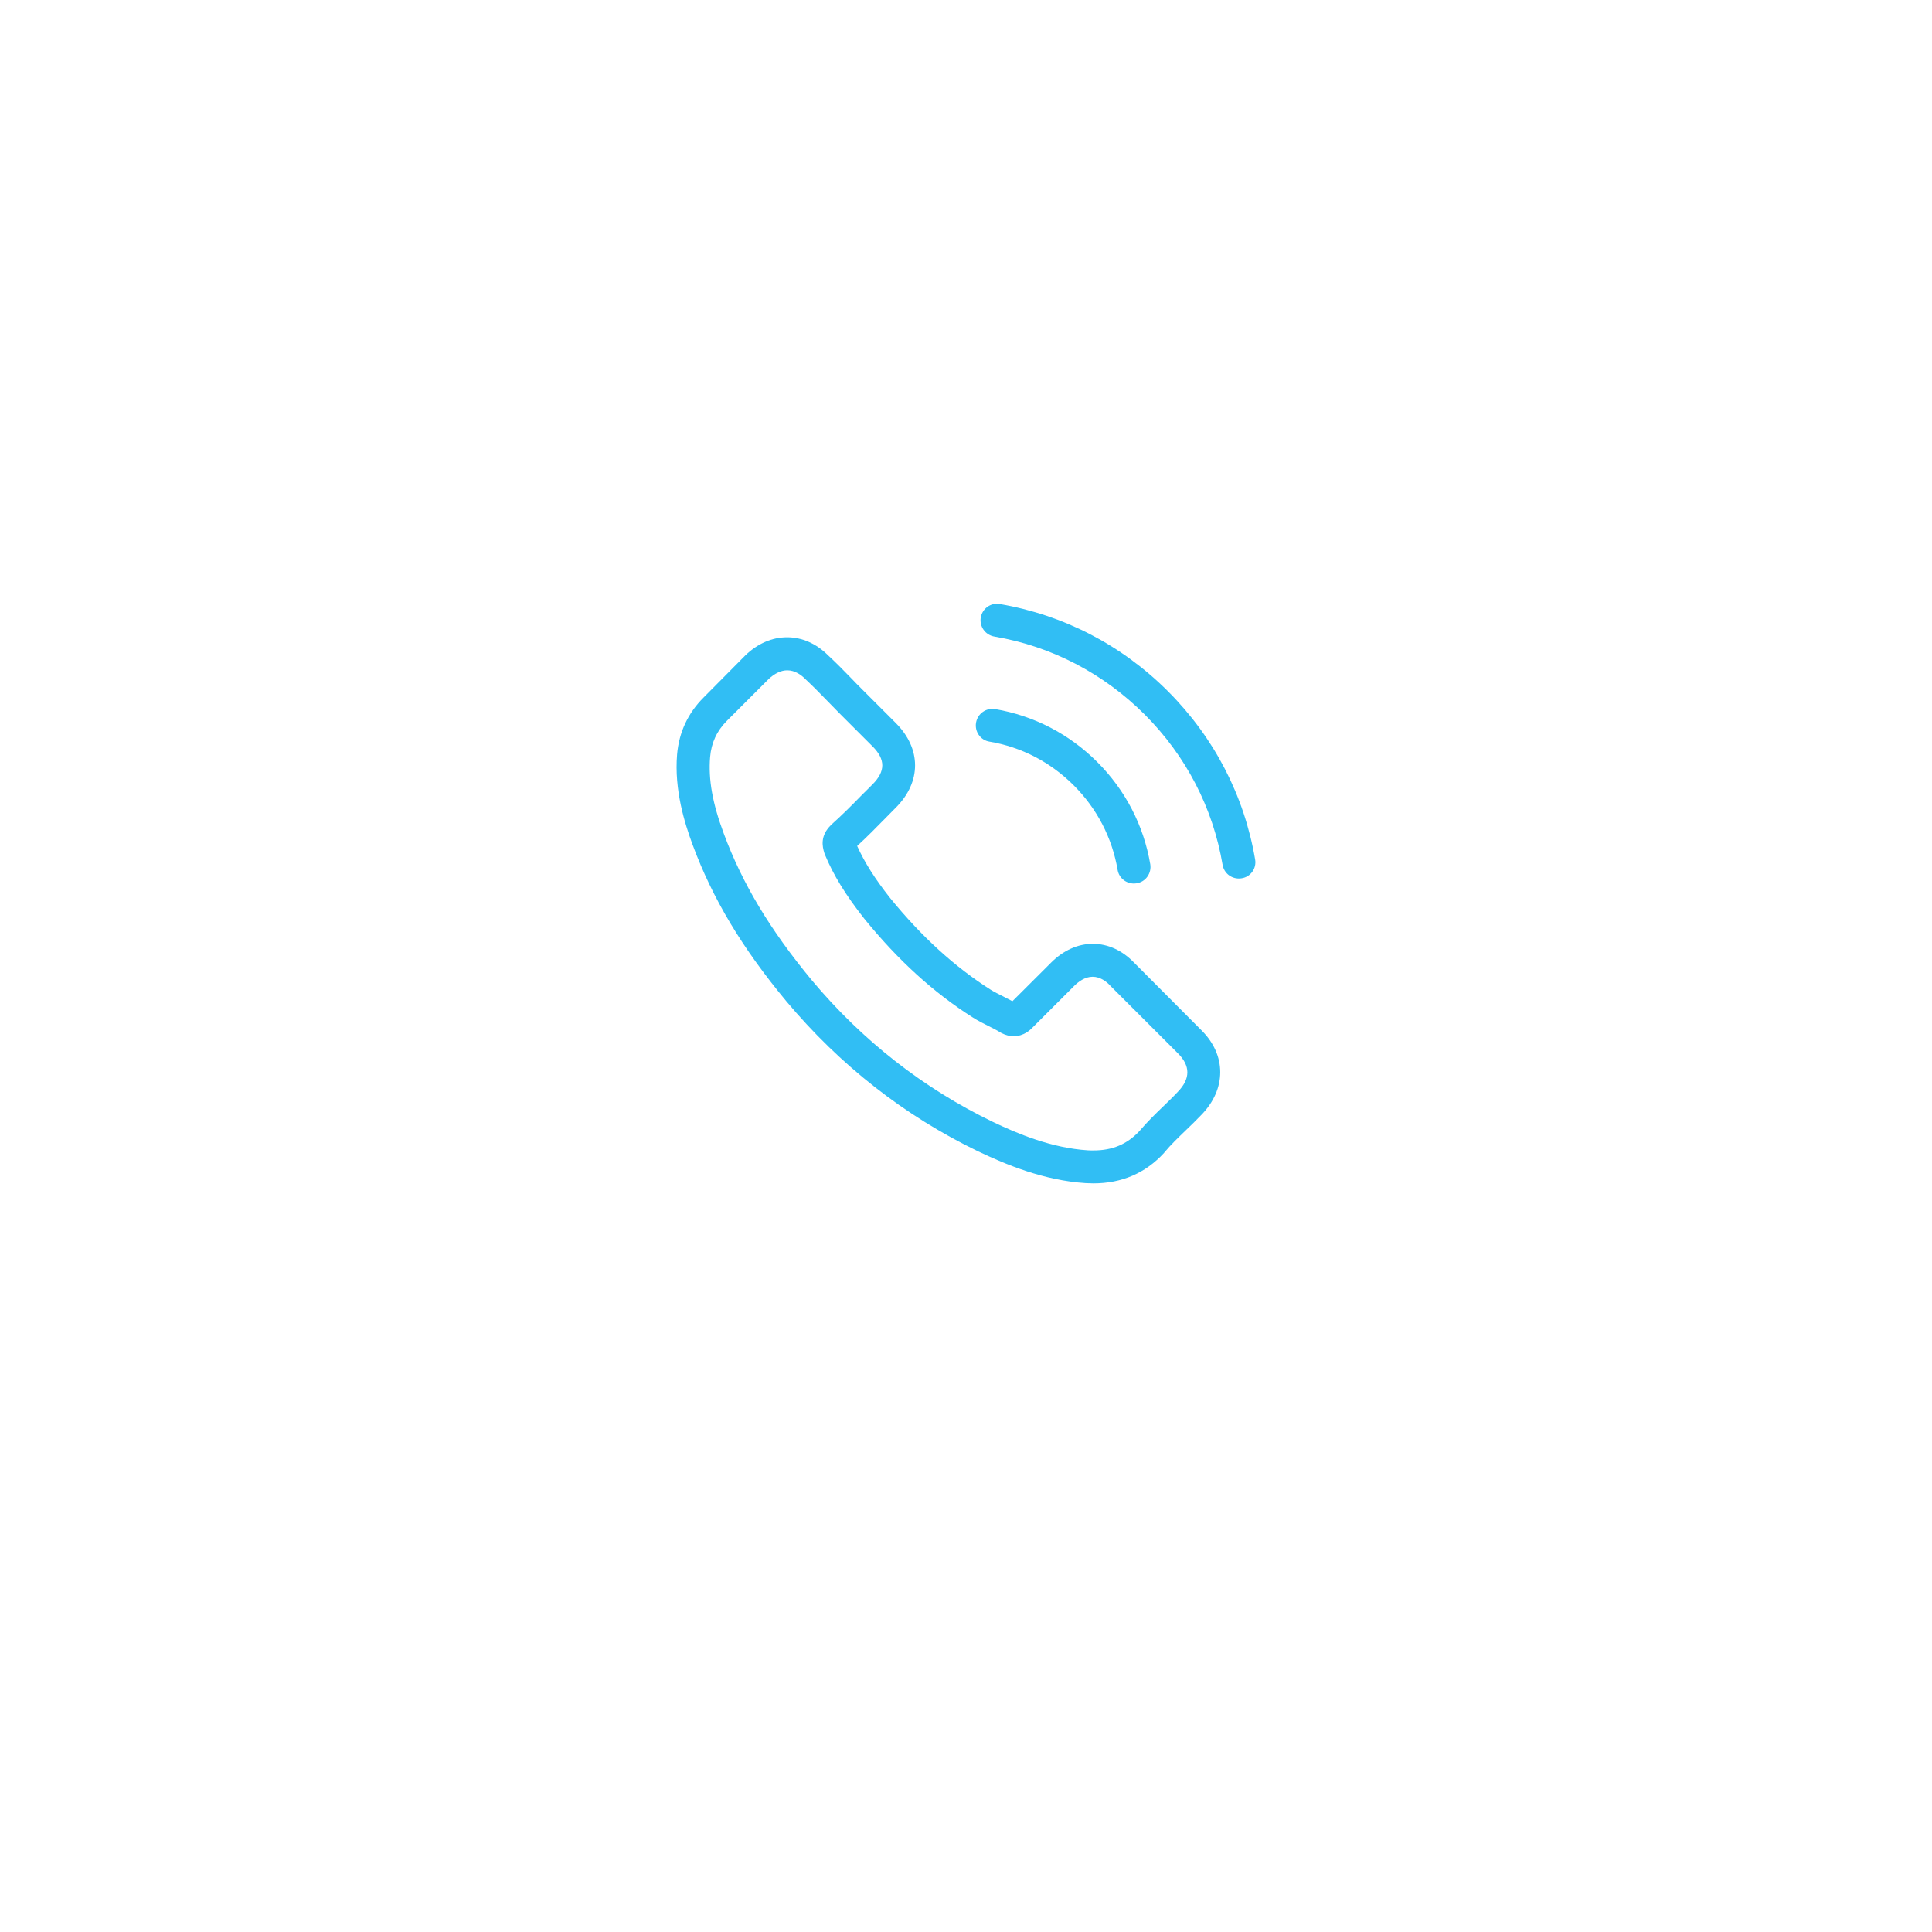 <svg width="80" height="80" viewBox="0 0 80 80" fill="none" xmlns="http://www.w3.org/2000/svg">
<g filter="url(#filter0_d_360_5378)">
<circle cx="40" cy="37" r="25" fill="white"/>
</g>
<g clip-path="url(#clip0_360_5378)">
<path d="M46.966 39.867C46.474 39.355 45.882 39.082 45.254 39.082C44.631 39.082 44.033 39.35 43.521 39.862L41.921 41.458C41.789 41.387 41.657 41.321 41.531 41.255C41.348 41.164 41.176 41.078 41.029 40.987C39.53 40.034 38.167 38.793 36.86 37.188C36.227 36.387 35.802 35.714 35.493 35.03C35.908 34.65 36.293 34.255 36.668 33.875C36.81 33.733 36.952 33.586 37.093 33.444C38.157 32.38 38.157 31.003 37.093 29.939L35.711 28.556C35.553 28.399 35.391 28.237 35.239 28.075C34.935 27.761 34.616 27.437 34.287 27.133C33.796 26.646 33.208 26.388 32.59 26.388C31.972 26.388 31.375 26.646 30.868 27.133C30.863 27.138 30.863 27.138 30.858 27.143L29.136 28.88C28.487 29.529 28.117 30.319 28.037 31.236C27.915 32.715 28.351 34.093 28.685 34.994C29.505 37.208 30.731 39.259 32.56 41.458C34.779 44.107 37.448 46.199 40.497 47.673C41.662 48.225 43.217 48.878 44.955 48.99C45.061 48.995 45.173 49 45.274 49C46.444 49 47.427 48.58 48.197 47.744C48.202 47.734 48.212 47.729 48.217 47.718C48.48 47.399 48.784 47.111 49.103 46.802C49.321 46.594 49.544 46.376 49.762 46.148C50.263 45.626 50.527 45.019 50.527 44.396C50.527 43.767 50.258 43.165 49.747 42.658L46.966 39.867ZM48.779 45.201C48.774 45.201 48.774 45.206 48.779 45.201C48.582 45.414 48.379 45.606 48.161 45.819C47.832 46.133 47.498 46.462 47.184 46.832C46.672 47.379 46.069 47.637 45.279 47.637C45.203 47.637 45.122 47.637 45.046 47.632C43.541 47.536 42.144 46.949 41.095 46.447C38.228 45.059 35.711 43.089 33.618 40.592C31.891 38.51 30.736 36.585 29.971 34.518C29.5 33.257 29.328 32.274 29.404 31.347C29.455 30.755 29.683 30.263 30.103 29.843L31.83 28.116C32.079 27.883 32.342 27.756 32.6 27.756C32.919 27.756 33.178 27.948 33.34 28.11C33.345 28.116 33.35 28.12 33.355 28.126C33.664 28.414 33.958 28.713 34.267 29.032C34.424 29.194 34.586 29.357 34.748 29.524L36.131 30.907C36.668 31.443 36.668 31.94 36.131 32.477C35.984 32.624 35.842 32.77 35.695 32.912C35.27 33.348 34.865 33.753 34.424 34.148C34.414 34.158 34.404 34.163 34.399 34.174C33.963 34.609 34.044 35.035 34.135 35.324C34.14 35.339 34.145 35.354 34.15 35.369C34.51 36.24 35.017 37.061 35.786 38.038L35.791 38.044C37.19 39.766 38.664 41.108 40.29 42.136C40.497 42.268 40.71 42.374 40.913 42.476C41.095 42.567 41.267 42.653 41.414 42.744C41.434 42.754 41.455 42.77 41.475 42.78C41.647 42.866 41.809 42.906 41.976 42.906C42.397 42.906 42.66 42.643 42.746 42.557L44.479 40.825C44.651 40.652 44.924 40.445 45.243 40.445C45.558 40.445 45.816 40.642 45.973 40.814C45.978 40.819 45.978 40.819 45.983 40.825L48.774 43.615C49.296 44.132 49.296 44.664 48.779 45.201Z" fill="#31BEF4"/>
<path d="M40.969 30.709C42.296 30.932 43.502 31.56 44.464 32.523C45.427 33.485 46.05 34.691 46.278 36.018C46.333 36.352 46.622 36.585 46.951 36.585C46.992 36.585 47.027 36.58 47.068 36.575C47.443 36.514 47.691 36.159 47.63 35.785C47.357 34.179 46.597 32.715 45.437 31.555C44.277 30.395 42.813 29.635 41.207 29.362C40.832 29.301 40.483 29.549 40.417 29.919C40.351 30.289 40.594 30.648 40.969 30.709Z" fill="#31BEF4"/>
<path d="M51.972 35.587C51.522 32.943 50.275 30.537 48.361 28.622C46.446 26.708 44.04 25.462 41.396 25.011C41.026 24.945 40.677 25.198 40.611 25.568C40.55 25.943 40.798 26.292 41.173 26.358C43.533 26.758 45.686 27.878 47.398 29.585C49.11 31.297 50.225 33.45 50.625 35.81C50.681 36.144 50.969 36.377 51.299 36.377C51.339 36.377 51.375 36.372 51.415 36.367C51.785 36.312 52.038 35.957 51.972 35.587Z" fill="#31BEF4"/>
</g>
<defs>
<filter id="filter0_d_360_5378" x="0" y="0" width="80" height="80" filterUnits="userSpaceOnUse" color-interpolation-filters="sRGB">
<feFlood flood-opacity="0" result="BackgroundImageFix"/>
<feColorMatrix in="SourceAlpha" type="matrix" values="0 0 0 0 0 0 0 0 0 0 0 0 0 0 0 0 0 0 127 0" result="hardAlpha"/>
<feOffset dy="3"/>
<feGaussianBlur stdDeviation="7.5"/>
<feComposite in2="hardAlpha" operator="out"/>
<feColorMatrix type="matrix" values="0 0 0 0 0.129 0 0 0 0 0.176 0 0 0 0 0.333 0 0 0 0.1 0"/>
<feBlend mode="normal" in2="BackgroundImageFix" result="effect1_dropShadow_360_5378"/>
<feBlend mode="normal" in="SourceGraphic" in2="effect1_dropShadow_360_5378" result="shape"/>
</filter>
<clipPath id="clip0_360_5378">
<rect width="24" height="24" fill="white" transform="translate(28 25)"/>
</clipPath>
</defs>
</svg>
